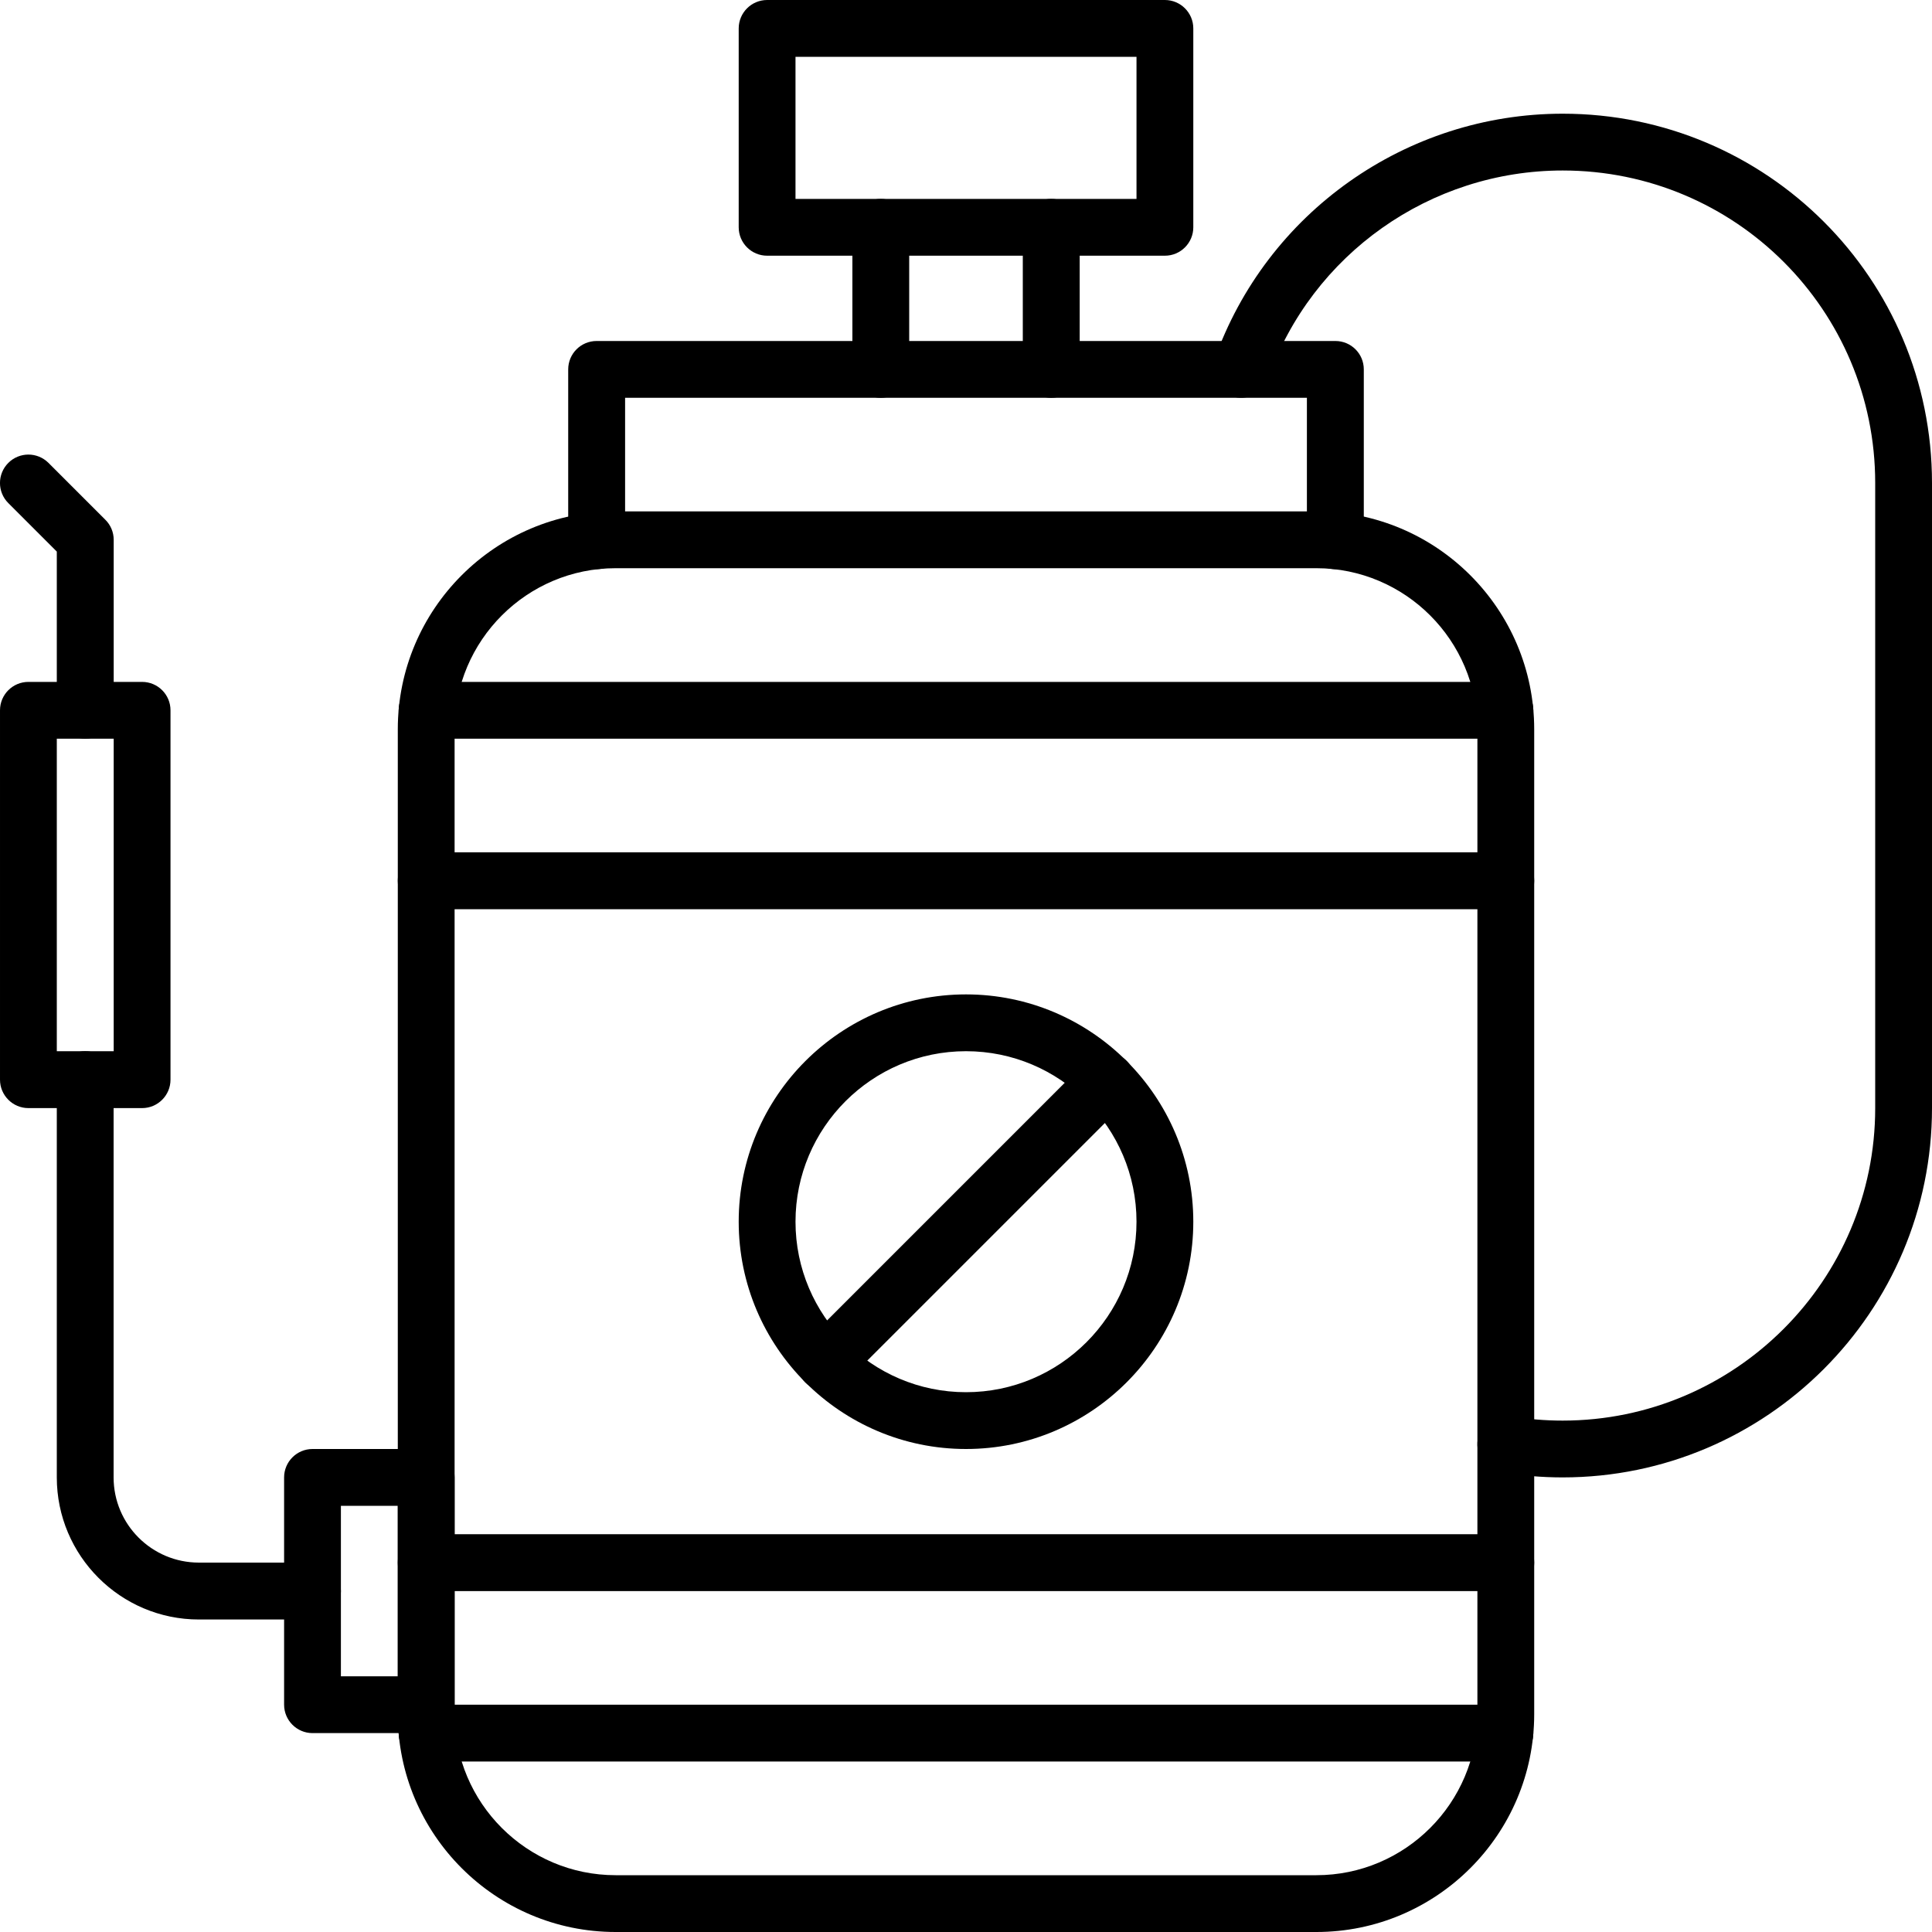 <svg width="20" height="20" viewBox="0 0 20 20" fill="none" xmlns="http://www.w3.org/2000/svg">
<path d="M13.627 20H6.373C5.129 20 4.118 18.988 4.118 17.745V7.549C4.118 6.306 5.129 5.294 6.373 5.294H13.627C14.871 5.294 15.882 6.306 15.882 7.549V17.745C15.882 18.988 14.871 20 13.627 20ZM6.373 5.882C5.454 5.882 4.706 6.63 4.706 7.549V17.745C4.706 18.664 5.454 19.412 6.373 19.412H13.627C14.546 19.412 15.294 18.664 15.294 17.745V7.549C15.294 6.63 14.546 5.882 13.627 5.882H6.373Z" fill="black"/>
<path d="M13.824 5.892C13.661 5.892 13.529 5.761 13.529 5.598V4.118H6.471V5.598C6.471 5.761 6.339 5.892 6.176 5.892C6.014 5.892 5.882 5.761 5.882 5.598V3.824C5.882 3.661 6.014 3.53 6.176 3.53H13.824C13.986 3.53 14.118 3.661 14.118 3.824V5.598C14.118 5.761 13.986 5.892 13.824 5.892Z" fill="black"/>
<path d="M10.882 4.118C10.72 4.118 10.588 3.986 10.588 3.824V2.353C10.588 2.19 10.72 2.059 10.882 2.059C11.045 2.059 11.177 2.19 11.177 2.353V3.824C11.177 3.986 11.045 4.118 10.882 4.118Z" fill="black"/>
<path d="M9.118 4.118C8.955 4.118 8.824 3.986 8.824 3.824V2.353C8.824 2.19 8.955 2.059 9.118 2.059C9.28 2.059 9.412 2.19 9.412 2.353V3.824C9.412 3.986 9.28 4.118 9.118 4.118Z" fill="black"/>
<path d="M12.059 2.647H7.941C7.779 2.647 7.647 2.515 7.647 2.353V0.294C7.647 0.132 7.779 0 7.941 0H12.059C12.221 0 12.353 0.132 12.353 0.294V2.353C12.353 2.515 12.221 2.647 12.059 2.647ZM8.235 2.059H11.765V0.588H8.235V2.059Z" fill="black"/>
<path d="M16.177 15.294C15.963 15.294 15.749 15.276 15.54 15.241C15.379 15.214 15.271 15.062 15.298 14.902C15.325 14.742 15.477 14.634 15.637 14.661C15.815 14.691 15.996 14.706 16.177 14.706C17.96 14.706 19.412 13.255 19.412 11.471V5C19.412 3.212 17.966 1.765 16.177 1.765C14.807 1.765 13.581 2.631 13.126 3.921C13.072 4.075 12.903 4.155 12.75 4.101C12.597 4.047 12.517 3.879 12.571 3.726C13.109 2.201 14.558 1.177 16.177 1.177C18.289 1.177 20 2.886 20 5V11.471C20 13.579 18.285 15.294 16.177 15.294Z" fill="black"/>
<path d="M15.579 18.235H4.422C4.259 18.235 4.127 18.104 4.127 17.941C4.127 17.779 4.259 17.647 4.422 17.647H15.579C15.741 17.647 15.873 17.779 15.873 17.941C15.873 18.104 15.741 18.235 15.579 18.235Z" fill="black"/>
<path d="M15.579 7.647H4.422C4.259 7.647 4.127 7.515 4.127 7.353C4.127 7.19 4.259 7.059 4.422 7.059H15.579C15.741 7.059 15.873 7.19 15.873 7.353C15.873 7.515 15.741 7.647 15.579 7.647Z" fill="black"/>
<path d="M15.588 16.471H4.412C4.249 16.471 4.118 16.339 4.118 16.176C4.118 16.014 4.249 15.882 4.412 15.882H15.588C15.751 15.882 15.882 16.014 15.882 16.176C15.882 16.339 15.751 16.471 15.588 16.471Z" fill="black"/>
<path d="M15.588 9.412H4.412C4.249 9.412 4.118 9.28 4.118 9.118C4.118 8.955 4.249 8.823 4.412 8.823H15.588C15.751 8.823 15.882 8.955 15.882 9.118C15.882 9.28 15.751 9.412 15.588 9.412Z" fill="black"/>
<path d="M4.412 17.941H3.235C3.073 17.941 2.941 17.809 2.941 17.647V15.294C2.941 15.132 3.073 15 3.235 15H4.412C4.574 15 4.706 15.132 4.706 15.294V17.647C4.706 17.809 4.574 17.941 4.412 17.941ZM3.529 17.353H4.118V15.588H3.529V17.353Z" fill="black"/>
<path d="M0.882 7.647C0.72 7.647 0.588 7.515 0.588 7.353V5.71L0.086 5.208C-0.029 5.093 -0.029 4.907 0.086 4.792C0.201 4.677 0.387 4.677 0.502 4.792L1.09 5.38C1.146 5.435 1.177 5.51 1.177 5.588V7.353C1.177 7.515 1.045 7.647 0.882 7.647Z" fill="black"/>
<path d="M3.235 16.765H2.059C1.248 16.765 0.588 16.105 0.588 15.294V11.176C0.588 11.014 0.72 10.882 0.882 10.882C1.045 10.882 1.176 11.014 1.176 11.176V15.294C1.176 15.781 1.572 16.176 2.059 16.176H3.235C3.398 16.176 3.529 16.308 3.529 16.471C3.529 16.633 3.398 16.765 3.235 16.765Z" fill="black"/>
<path d="M1.471 11.471H0.294C0.132 11.471 3.05176e-05 11.339 3.05176e-05 11.177V7.353C3.05176e-05 7.19 0.132 7.059 0.294 7.059H1.471C1.633 7.059 1.765 7.19 1.765 7.353V11.177C1.765 11.339 1.633 11.471 1.471 11.471ZM0.588 10.882H1.177V7.647H0.588V10.882Z" fill="black"/>
<path d="M10 15C8.703 15 7.647 13.944 7.647 12.647C7.647 11.35 8.703 10.294 10 10.294C11.297 10.294 12.353 11.35 12.353 12.647C12.353 13.944 11.297 15 10 15ZM10 10.882C9.027 10.882 8.235 11.674 8.235 12.647C8.235 13.62 9.027 14.412 10 14.412C10.973 14.412 11.765 13.62 11.765 12.647C11.765 11.674 10.973 10.882 10 10.882Z" fill="black"/>
<path d="M8.544 14.397C8.469 14.397 8.394 14.368 8.336 14.311C8.221 14.196 8.221 14.01 8.336 13.895L11.248 10.983C11.363 10.868 11.549 10.868 11.664 10.983C11.779 11.098 11.779 11.284 11.664 11.399L8.752 14.311C8.695 14.368 8.62 14.397 8.544 14.397Z" fill="black"/>
</svg>
